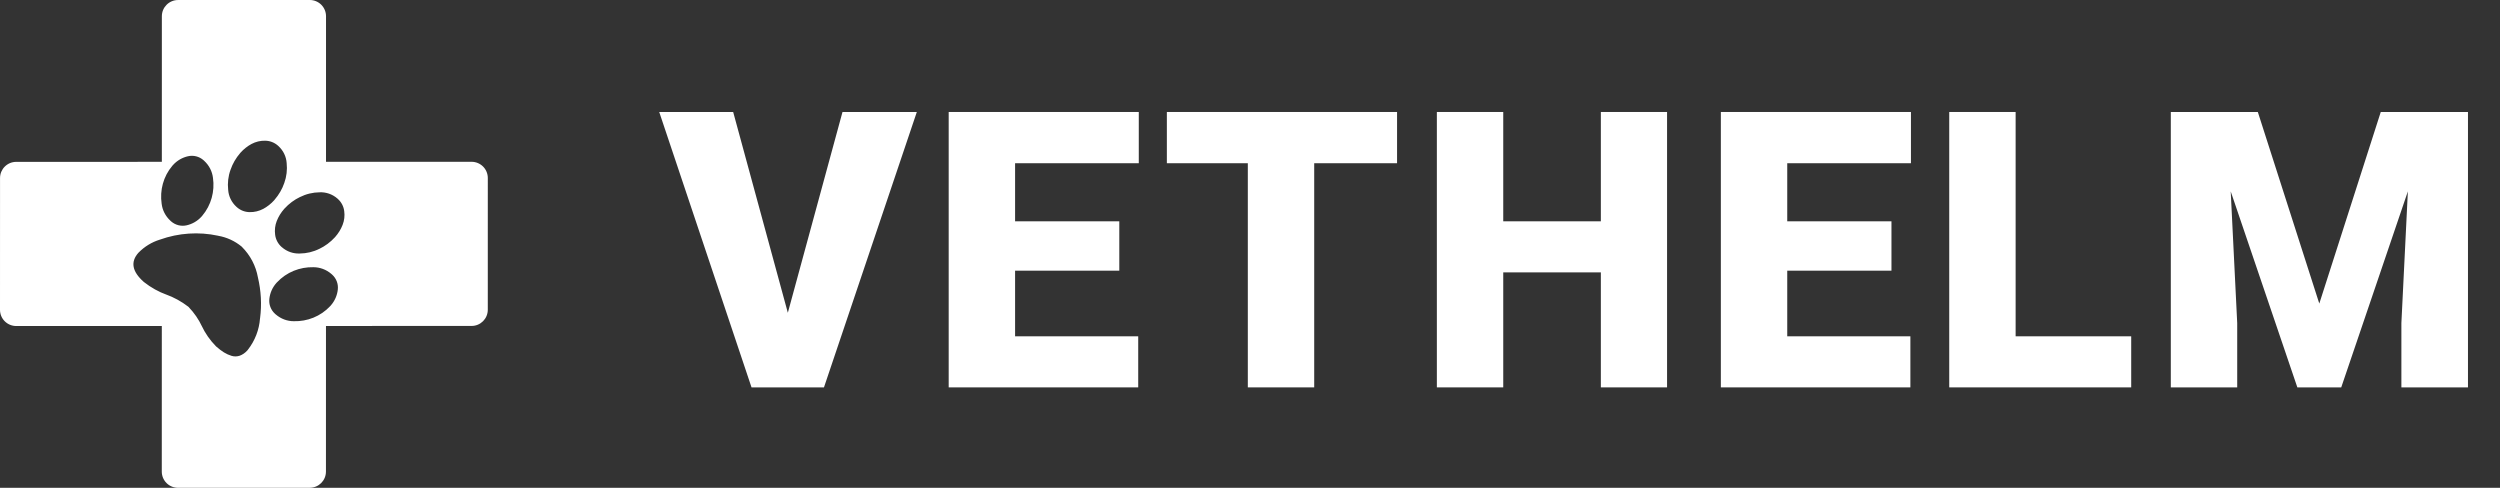 <svg width="164" height="32" viewBox="0 0 164 32" fill="none" xmlns="http://www.w3.org/2000/svg">
    <rect x="0" y="0" width="164" height="32" fill="#333333" stroke="none"/>
    <path fill-rule="evenodd" clip-rule="evenodd" d="M30.937 10.614C31.219 10.614 31.489 10.726 31.689 10.925C31.888 11.124 32 11.394 32 11.676L31.999 20.32C31.999 20.906 31.523 21.382 30.936 21.382L21.384 21.384L21.382 30.936C21.382 31.523 20.906 31.998 20.319 31.998L11.677 32C11.395 32 11.124 31.888 10.925 31.689C10.725 31.489 10.613 31.219 10.613 30.937L10.615 21.385L1.063 21.387C0.781 21.387 0.511 21.275 0.311 21.075C0.112 20.876 0 20.606 0 20.324L0.002 11.68C0.002 11.094 0.477 10.618 1.064 10.618L10.617 10.616L10.618 1.064C10.618 0.477 11.094 0.002 11.681 0.001L20.324 0C20.606 0 20.876 0.112 21.076 0.311C21.275 0.511 21.387 0.781 21.387 1.063L21.386 10.615L30.937 10.614ZM15.858 16.183C16.432 16.753 16.785 17.455 16.917 18.188L16.917 18.187L16.918 18.196L16.917 18.188C17.13 19.086 17.176 19.986 17.061 20.868L17.056 20.899C17.001 21.622 16.735 22.342 16.254 22.953L16.248 22.962L16.236 22.976C16.23 22.983 16.224 22.989 16.218 22.996C16.078 23.154 15.906 23.268 15.72 23.337L15.727 23.334C15.55 23.394 15.362 23.397 15.186 23.342L15.181 23.34C15.017 23.291 14.844 23.213 14.682 23.112L14.671 23.104C14.518 23.007 14.354 22.882 14.197 22.743L14.168 22.718C13.767 22.308 13.457 21.857 13.231 21.376L13.246 21.406C13.042 20.966 12.743 20.524 12.367 20.133L12.355 20.122C11.887 19.763 11.394 19.498 10.881 19.313L10.916 19.328C10.418 19.149 9.906 18.868 9.438 18.499L9.427 18.489C8.665 17.813 8.549 17.178 9.077 16.585C9.479 16.172 9.958 15.886 10.472 15.725L10.465 15.727L10.482 15.722L10.472 15.725C11.114 15.496 11.744 15.367 12.38 15.325L12.377 15.325C13.02 15.281 13.667 15.326 14.301 15.463L14.337 15.472C14.866 15.566 15.395 15.8 15.852 16.176L15.857 16.18L15.858 16.183ZM13.229 14.199C12.958 14.504 12.608 14.699 12.235 14.783L12.243 14.781C11.891 14.861 11.509 14.774 11.219 14.517C11.206 14.505 11.193 14.493 11.18 14.481L11.182 14.482C10.846 14.176 10.651 13.774 10.603 13.359L10.603 13.361C10.478 12.488 10.707 11.582 11.307 10.873L11.31 10.87C11.318 10.86 11.328 10.849 11.338 10.838C11.611 10.531 11.961 10.334 12.335 10.249L12.328 10.251C12.68 10.169 13.064 10.255 13.355 10.513C13.368 10.525 13.381 10.537 13.393 10.549L13.391 10.547C13.727 10.853 13.922 11.255 13.971 11.67L13.971 11.668C14.095 12.544 13.863 13.452 13.26 14.164L13.258 14.165C13.25 14.176 13.24 14.187 13.229 14.199ZM17.998 13.124L18.008 13.112L18.006 13.111L18.007 13.11C18.299 12.774 18.514 12.396 18.642 12.021L18.65 12.001C18.801 11.582 18.852 11.134 18.805 10.692C18.776 10.28 18.591 9.876 18.257 9.576L18.259 9.577C18.252 9.57 18.245 9.564 18.237 9.557C17.993 9.34 17.689 9.232 17.39 9.231L17.387 9.23C17.083 9.225 16.779 9.295 16.496 9.446L16.514 9.436C16.241 9.582 15.99 9.778 15.773 10.021L15.762 10.033L15.761 10.035C15.471 10.37 15.258 10.746 15.13 11.12L15.122 11.139C14.969 11.561 14.919 12.011 14.968 12.456C14.997 12.868 15.182 13.271 15.516 13.572L15.534 13.588C15.778 13.806 16.082 13.914 16.381 13.915L16.384 13.915C16.688 13.921 16.991 13.85 17.275 13.7L17.257 13.71C17.529 13.563 17.781 13.368 17.998 13.124ZM18.491 16.218L18.472 16.202C18.228 15.985 18.085 15.696 18.049 15.398L18.049 15.399C18.008 15.095 18.042 14.785 18.154 14.499L18.16 14.486C18.265 14.217 18.43 13.945 18.646 13.701L18.657 13.689C18.958 13.359 19.308 13.102 19.688 12.92L19.666 12.932C20.084 12.723 20.523 12.62 20.965 12.615L20.968 12.615C21.38 12.596 21.802 12.733 22.14 13.029L22.158 13.046C22.403 13.263 22.545 13.552 22.581 13.85L22.581 13.848C22.623 14.153 22.589 14.463 22.476 14.749L22.471 14.761C22.366 15.033 22.2 15.307 21.982 15.552L21.975 15.56C21.675 15.889 21.326 16.144 20.948 16.326L20.969 16.314C20.549 16.525 20.108 16.627 19.664 16.63L19.661 16.63C19.249 16.648 18.827 16.512 18.49 16.215L18.491 16.218ZM21.78 18.007C21.767 17.995 21.754 17.985 21.742 17.975L21.741 17.973L21.741 17.973C21.399 17.676 20.977 17.53 20.562 17.529L20.556 17.529C19.677 17.509 18.802 17.845 18.163 18.529L18.164 18.527C18.154 18.538 18.143 18.55 18.133 18.561C17.862 18.866 17.708 19.236 17.669 19.608L17.669 19.613C17.631 19.967 17.762 20.336 18.051 20.594C18.064 20.606 18.078 20.617 18.09 20.627L18.09 20.627C18.433 20.924 18.855 21.071 19.271 21.071L19.277 21.071C20.152 21.094 21.026 20.761 21.663 20.08L21.662 20.081C21.672 20.07 21.682 20.059 21.692 20.048C21.965 19.741 22.12 19.371 22.16 18.996L22.16 18.992C22.201 18.637 22.071 18.266 21.78 18.007Z" fill="white"/>
    <path d="M51.508 21.156L55.268 7.346H60.144L54.052 25.412H50.9L51.508 21.156ZM48.096 7.346L51.856 21.156L52.489 25.412H49.3L43.245 7.346H48.096Z" fill="white"/>
    <path d="M74.667 22.062V25.412H65.039V22.062H74.667ZM66.59 7.346V25.412H62.234V7.346H66.59ZM73.426 14.518V17.756H65.039V14.518H73.426ZM74.704 7.346V10.708H65.039V7.346H74.704Z" fill="white"/>
    <path d="M86.212 7.346V25.412H81.857V7.346H86.212ZM91.647 7.346V10.708H76.546V7.346H91.647Z" fill="white"/>
    <path d="M106.43 14.518V17.868H97.162V14.518H106.43ZM98.613 7.346V25.412H94.258V7.346H98.613ZM109.359 7.346V25.412H105.016V7.346H109.359Z" fill="white"/>
    <path d="M125.321 22.062V25.412H115.692V22.062H125.321ZM117.243 7.346V25.412H112.888V7.346H117.243ZM124.08 14.518V17.756H115.692V14.518H124.08ZM125.358 7.346V10.708H115.692V7.346H125.358Z" fill="white"/>
    <path d="M139.807 22.062V25.412H130.674V22.062H139.807ZM132.225 7.346V25.412H127.87V7.346H132.225Z" fill="white"/>
    <path d="M144.564 7.346H148.113L152.146 19.915L156.178 7.346H159.727L153.585 25.412H150.706L144.564 7.346ZM142.405 7.346H146.078L146.761 21.193V25.412H142.405V7.346ZM158.213 7.346H161.899V25.412H157.531V21.193L158.213 7.346Z" fill="white"/>
</svg>

